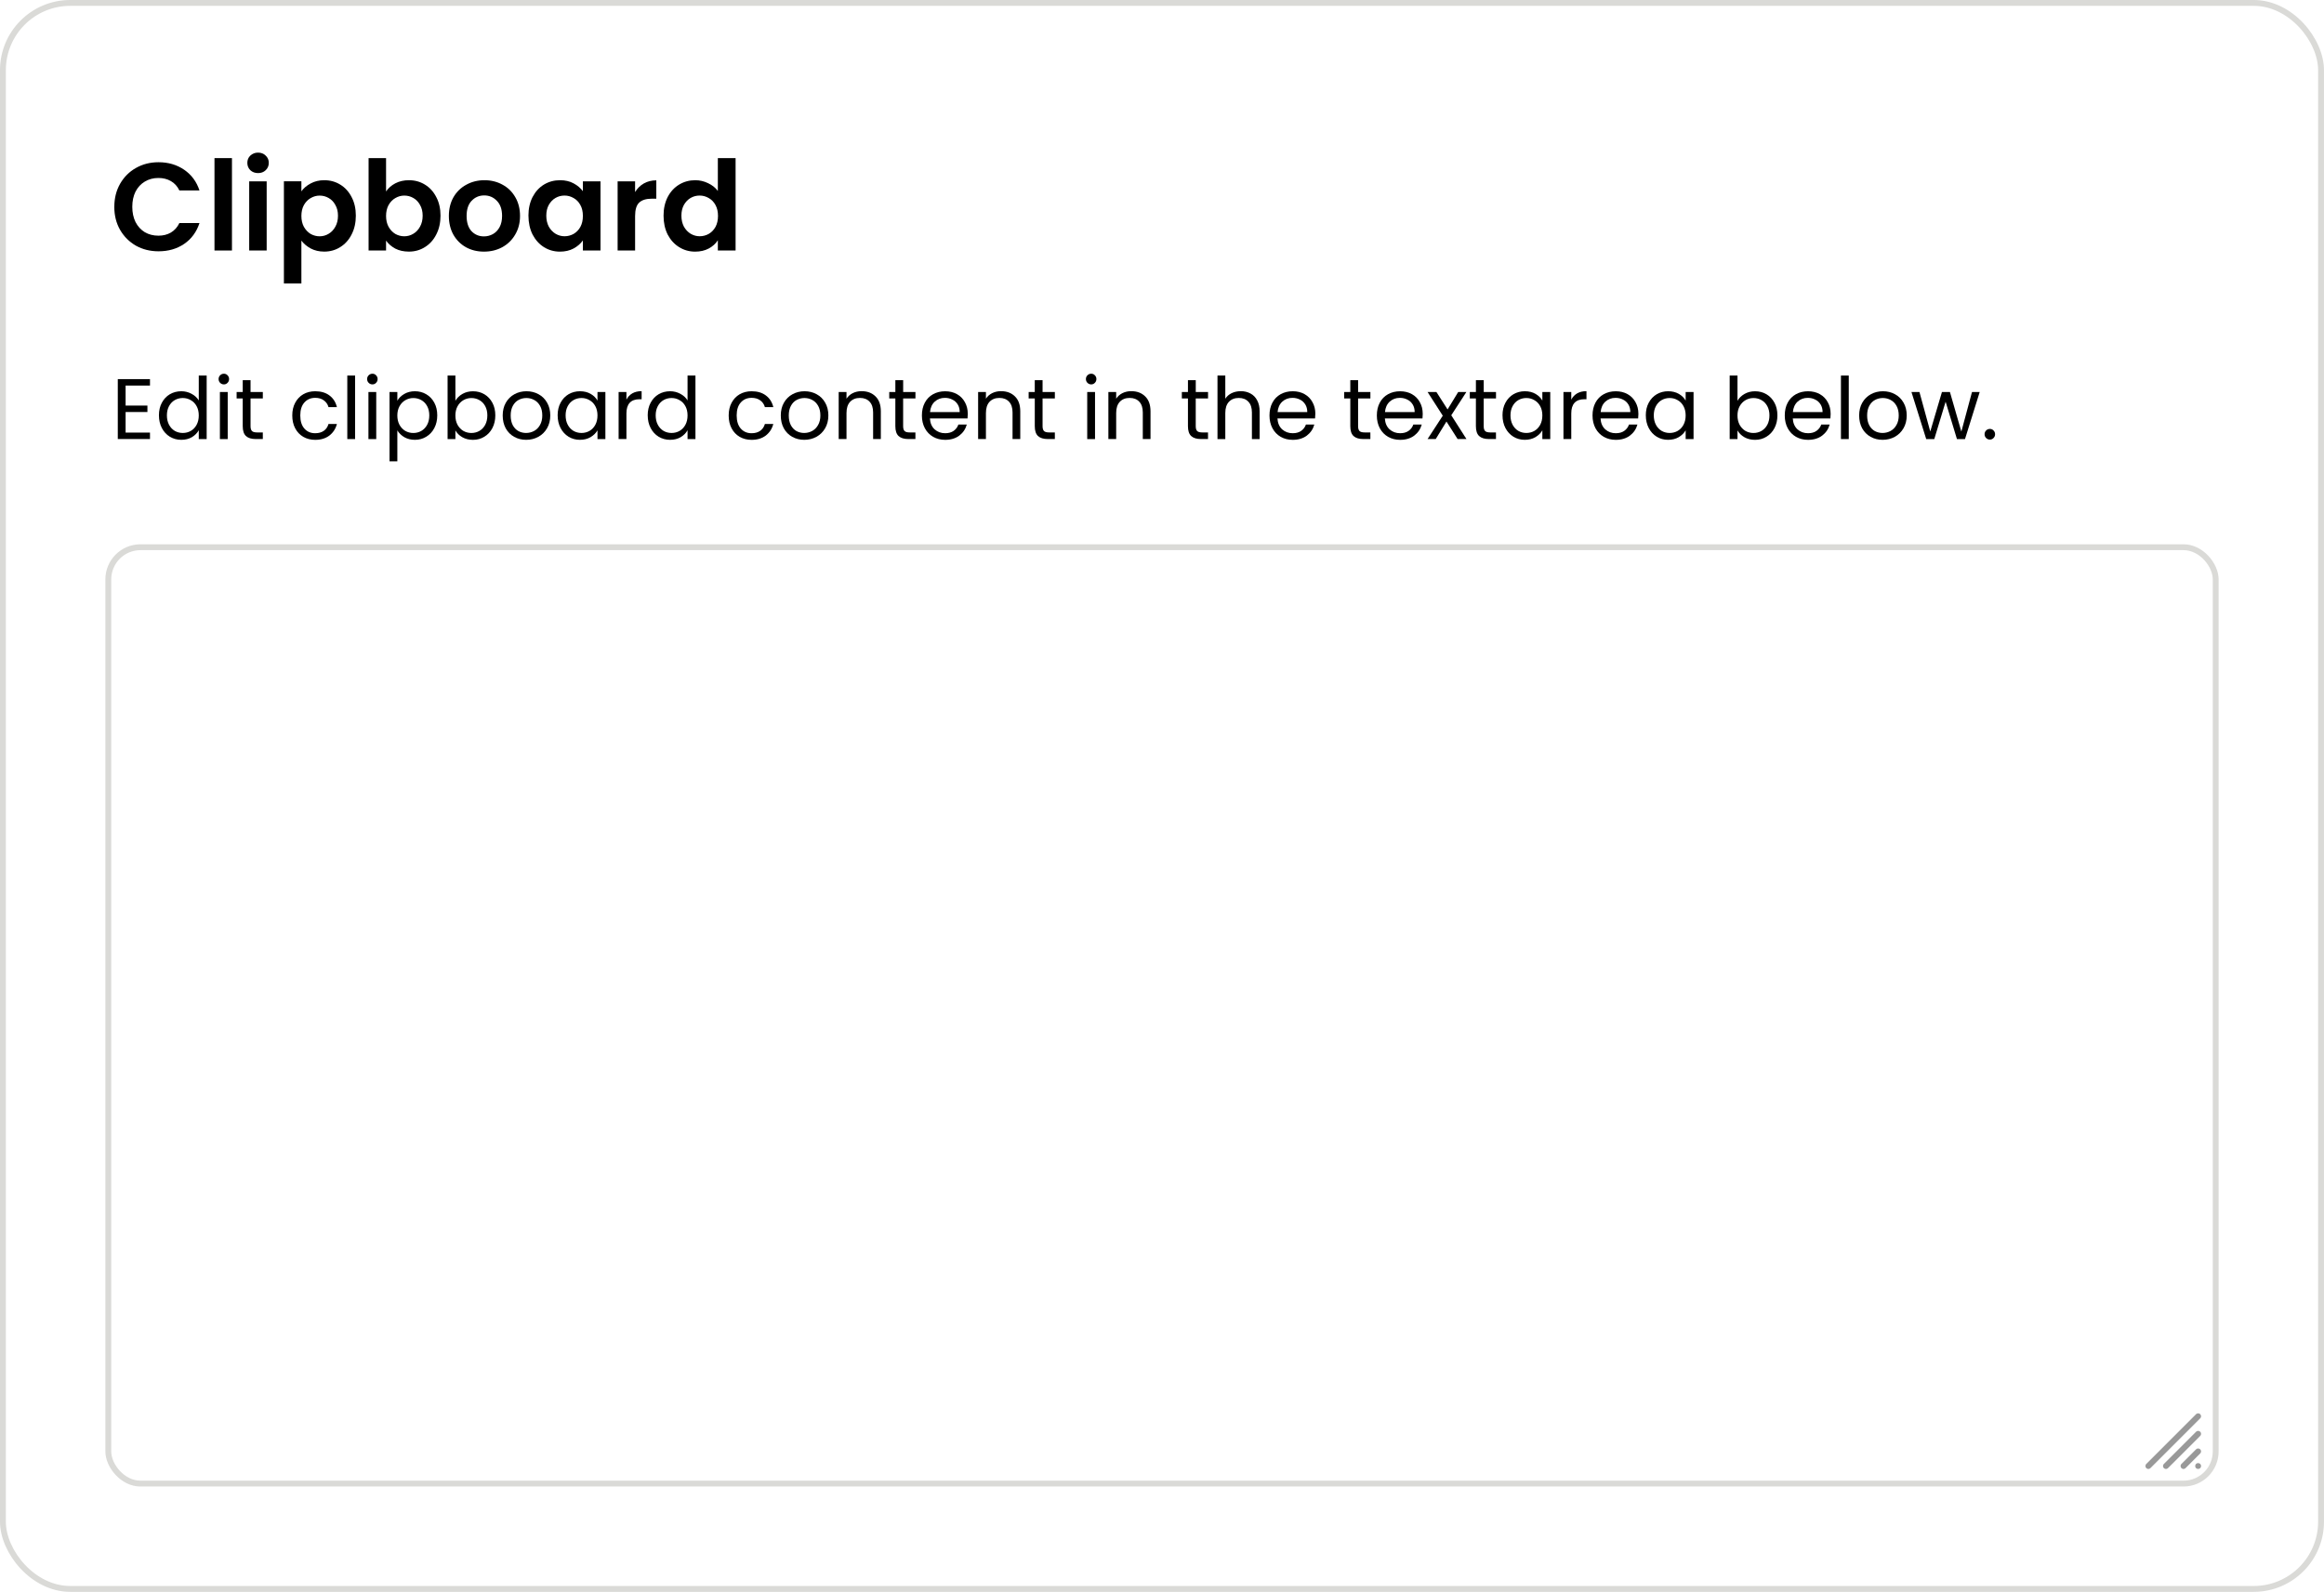 <?xml version="1.0" encoding="UTF-8" standalone="no"?>
<!-- Created with Inkscape (http://www.inkscape.org/) -->

<svg
   width="397"
   height="272"
   viewBox="0 0 105.04 71.967"
   version="1.1"
   id="svg82670"
   xml:space="preserve"
   xmlns="http://www.w3.org/2000/svg"
   xmlns:svg="http://www.w3.org/2000/svg"><defs
     id="defs82667" /><g
     id="layer1"
     transform="translate(-262.598,-73.907)" /><g
     aria-label="Clipboard"
     id="text86441"
     style="font-weight:600;font-size:5.644px;line-height:1.25;font-family:Poppins;-inkscape-font-specification:'Poppins, Semi-Bold';stroke-width:0.053"
     transform="translate(-4.762,-4.762)"><path
       d="m 9.929,14.111 q 0,-0.581 0.26,-1.039 Q 10.454,12.61 10.905,12.356 q 0.457,-0.26 1.022,-0.26 0.66,0 1.157,0.339 0.497,0.339 0.694,0.937 h -0.909 q -0.135,-0.282 -0.384,-0.423 -0.243,-0.141 -0.564,-0.141 -0.344,0 -0.615,0.164 -0.265,0.158 -0.418,0.452 -0.147,0.294 -0.147,0.689 0,0.389 0.147,0.689 0.152,0.294 0.418,0.457 0.271,0.158 0.615,0.158 0.322,0 0.564,-0.141 0.248,-0.147 0.384,-0.429 h 0.909 q -0.198,0.604 -0.694,0.943 -0.491,0.333 -1.157,0.333 -0.564,0 -1.022,-0.254 -0.452,-0.26 -0.717,-0.717 -0.26,-0.457 -0.26,-1.039 z"
       id="path87030" /><path
       d="m 15.246,11.91 v 4.177 h -0.79 v -4.177 z"
       id="path87032" /><path
       d="m 16.426,12.587 q -0.209,0 -0.35,-0.13 -0.135,-0.135 -0.135,-0.333 0,-0.198 0.135,-0.327 0.141,-0.135 0.35,-0.135 0.209,0 0.344,0.135 0.141,0.13 0.141,0.327 0,0.198 -0.141,0.333 -0.135,0.13 -0.344,0.13 z m 0.389,0.373 v 3.127 h -0.79 v -3.127 z"
       id="path87034" /><path
       d="m 18.384,13.412 q 0.152,-0.214 0.418,-0.356 0.271,-0.147 0.615,-0.147 0.401,0 0.722,0.198 0.327,0.198 0.514,0.564 0.192,0.361 0.192,0.841 0,0.48 -0.192,0.852 -0.186,0.367 -0.514,0.57 -0.322,0.203 -0.722,0.203 -0.344,0 -0.61,-0.141 -0.26,-0.141 -0.423,-0.356 v 1.936 h -0.79 v -4.617 h 0.79 z m 1.654,1.101 q 0,-0.282 -0.119,-0.485 -0.113,-0.209 -0.305,-0.316 -0.186,-0.107 -0.406,-0.107 -0.214,0 -0.406,0.113 -0.186,0.107 -0.305,0.316 -0.113,0.209 -0.113,0.491 0,0.282 0.113,0.491 0.119,0.209 0.305,0.322 0.192,0.107 0.406,0.107 0.22,0 0.406,-0.113 0.192,-0.113 0.305,-0.322 0.119,-0.209 0.119,-0.497 z"
       id="path87036" /><path
       d="m 22.211,13.417 q 0.152,-0.226 0.418,-0.367 0.271,-0.141 0.615,-0.141 0.401,0 0.722,0.198 0.327,0.198 0.514,0.564 0.192,0.361 0.192,0.841 0,0.48 -0.192,0.852 -0.186,0.367 -0.514,0.57 -0.322,0.203 -0.722,0.203 -0.35,0 -0.615,-0.135 -0.26,-0.141 -0.418,-0.361 v 0.446 h -0.79 v -4.177 h 0.79 z m 1.654,1.095 q 0,-0.282 -0.119,-0.485 -0.113,-0.209 -0.305,-0.316 -0.186,-0.107 -0.406,-0.107 -0.214,0 -0.406,0.113 -0.186,0.107 -0.305,0.316 -0.113,0.209 -0.113,0.491 0,0.282 0.113,0.491 0.119,0.209 0.305,0.322 0.192,0.107 0.406,0.107 0.22,0 0.406,-0.113 0.192,-0.113 0.305,-0.322 0.119,-0.209 0.119,-0.497 z"
       id="path87038" /><path
       d="m 26.636,16.138 q -0.452,0 -0.813,-0.198 -0.361,-0.203 -0.57,-0.57 -0.203,-0.367 -0.203,-0.847 0,-0.48 0.209,-0.847 0.214,-0.367 0.581,-0.564 0.367,-0.203 0.818,-0.203 0.452,0 0.818,0.203 0.367,0.198 0.576,0.564 0.214,0.367 0.214,0.847 0,0.48 -0.22,0.847 -0.214,0.367 -0.587,0.57 -0.367,0.198 -0.824,0.198 z m 0,-0.689 q 0.214,0 0.401,-0.102 0.192,-0.107 0.305,-0.316 0.113,-0.209 0.113,-0.508 0,-0.446 -0.237,-0.683 -0.231,-0.243 -0.57,-0.243 -0.339,0 -0.57,0.243 -0.226,0.237 -0.226,0.683 0,0.446 0.22,0.689 0.226,0.237 0.564,0.237 z"
       id="path87040" /><path
       d="m 28.646,14.512 q 0,-0.474 0.186,-0.841 0.192,-0.367 0.514,-0.564 0.327,-0.198 0.728,-0.198 0.35,0 0.61,0.141 0.265,0.141 0.423,0.356 v -0.446 h 0.796 v 3.127 h -0.796 v -0.457 q -0.152,0.22 -0.423,0.367 -0.265,0.141 -0.615,0.141 -0.395,0 -0.722,-0.203 -0.322,-0.203 -0.514,-0.57 -0.186,-0.373 -0.186,-0.852 z m 2.461,0.011 q 0,-0.288 -0.113,-0.491 -0.113,-0.209 -0.305,-0.316 -0.192,-0.113 -0.412,-0.113 -0.22,0 -0.406,0.107 -0.186,0.107 -0.305,0.316 -0.113,0.203 -0.113,0.485 0,0.282 0.113,0.497 0.119,0.209 0.305,0.322 0.192,0.113 0.406,0.113 0.22,0 0.412,-0.107 0.192,-0.113 0.305,-0.316 0.113,-0.209 0.113,-0.497 z"
       id="path87042" /><path
       d="m 33.466,13.445 q 0.152,-0.248 0.395,-0.389 Q 34.11,12.915 34.426,12.915 v 0.83 h -0.209 q -0.373,0 -0.564,0.175 -0.186,0.175 -0.186,0.61 v 1.558 h -0.79 v -3.127 h 0.79 z"
       id="path87044" /><path
       d="m 34.753,14.512 q 0,-0.474 0.186,-0.841 0.192,-0.367 0.519,-0.564 0.327,-0.198 0.728,-0.198 0.305,0 0.581,0.135 0.277,0.13 0.44,0.35 v -1.484 h 0.802 v 4.177 h -0.802 v -0.463 q -0.147,0.231 -0.412,0.373 -0.265,0.141 -0.615,0.141 -0.395,0 -0.722,-0.203 -0.327,-0.203 -0.519,-0.57 -0.186,-0.373 -0.186,-0.852 z m 2.461,0.011 q 0,-0.288 -0.113,-0.491 -0.113,-0.209 -0.305,-0.316 -0.192,-0.113 -0.412,-0.113 -0.22,0 -0.406,0.107 -0.186,0.107 -0.305,0.316 -0.113,0.203 -0.113,0.485 0,0.282 0.113,0.497 0.119,0.209 0.305,0.322 0.192,0.113 0.406,0.113 0.22,0 0.412,-0.107 0.192,-0.113 0.305,-0.316 0.113,-0.209 0.113,-0.497 z"
       id="path87046" /></g><g
     aria-label="Edit clipboard content in the textarea below."
     id="text86601"
     style="font-size:3.881px;line-height:1.25;font-family:Poppins;-inkscape-font-specification:'Poppins, Normal';stroke-width:0.053"
     transform="translate(-4.762,-4.762)"><path
       d="m 10.439,22.194 v 0.904 h 0.986 v 0.291 h -0.986 v 0.931 h 1.102 v 0.291 h -1.455 v -2.709 h 1.455 v 0.291 z"
       id="path87049" /><path
       d="m 11.945,23.54 q 0,-0.326 0.132,-0.57 0.132,-0.248 0.361,-0.384 0.233,-0.136 0.52,-0.136 0.248,0 0.462,0.116 0.213,0.113 0.326,0.299 v -1.125 h 0.357 v 2.872 h -0.357 v -0.4 q -0.105,0.19 -0.31,0.314 -0.206,0.12 -0.481,0.12 -0.283,0 -0.516,-0.14 -0.229,-0.14 -0.361,-0.392 -0.132,-0.252 -0.132,-0.574 z m 1.801,0.004 q 0,-0.241 -0.097,-0.419 -0.097,-0.179 -0.264,-0.272 -0.163,-0.097 -0.361,-0.097 -0.198,0 -0.361,0.093 -0.163,0.093 -0.26,0.272 -0.097,0.179 -0.097,0.419 0,0.244 0.097,0.427 0.097,0.179 0.26,0.276 0.163,0.093 0.361,0.093 0.198,0 0.361,-0.093 0.167,-0.097 0.264,-0.276 0.097,-0.182 0.097,-0.423 z"
       id="path87051" /><path
       d="m 14.883,22.14 q -0.101,0 -0.171,-0.07 -0.07,-0.07 -0.07,-0.171 0,-0.101 0.07,-0.171 0.07,-0.07 0.171,-0.07 0.097,0 0.163,0.07 0.07,0.07 0.07,0.171 0,0.101 -0.07,0.171 -0.066,0.07 -0.163,0.07 z m 0.171,0.345 v 2.127 h -0.353 v -2.127 z"
       id="path87053" /><path
       d="m 16.086,22.776 v 1.253 q 0,0.155 0.066,0.221 0.066,0.062 0.229,0.062 h 0.26 v 0.299 H 16.322 q -0.295,0 -0.442,-0.136 -0.147,-0.136 -0.147,-0.446 v -1.253 h -0.276 V 22.485 h 0.276 v -0.536 h 0.353 v 0.536 h 0.555 v 0.291 z"
       id="path87055" /><path
       d="m 17.972,23.544 q 0,-0.33 0.132,-0.574 0.132,-0.248 0.365,-0.384 0.237,-0.136 0.539,-0.136 0.392,0 0.644,0.19 0.256,0.19 0.338,0.528 h -0.38 q -0.054,-0.194 -0.213,-0.307 -0.155,-0.113 -0.388,-0.113 -0.303,0 -0.489,0.21 -0.186,0.206 -0.186,0.586 0,0.384 0.186,0.594 0.186,0.21 0.489,0.21 0.233,0 0.388,-0.109 0.155,-0.109 0.213,-0.31 h 0.38 q -0.085,0.326 -0.341,0.524 -0.256,0.194 -0.64,0.194 -0.303,0 -0.539,-0.136 Q 18.236,24.375 18.104,24.126 17.972,23.878 17.972,23.544 Z"
       id="path87057" /><path
       d="m 20.812,21.74 v 2.872 h -0.353 v -2.872 z"
       id="path87059" /><path
       d="m 21.596,22.14 q -0.101,0 -0.171,-0.07 -0.07,-0.07 -0.07,-0.171 0,-0.101 0.07,-0.171 0.07,-0.07 0.171,-0.07 0.097,0 0.163,0.07 0.07,0.07 0.07,0.171 0,0.101 -0.07,0.171 -0.066,0.07 -0.163,0.07 z m 0.171,0.345 v 2.127 h -0.353 v -2.127 z"
       id="path87061" /><path
       d="m 22.721,22.877 q 0.105,-0.182 0.31,-0.303 0.21,-0.124 0.485,-0.124 0.283,0 0.512,0.136 0.233,0.136 0.365,0.384 0.132,0.244 0.132,0.57 0,0.322 -0.132,0.574 -0.132,0.252 -0.365,0.392 -0.229,0.14 -0.512,0.14 -0.272,0 -0.481,-0.12 -0.206,-0.124 -0.314,-0.307 v 1.401 h -0.353 v -3.135 h 0.353 z m 1.444,0.664 q 0,-0.241 -0.097,-0.419 -0.097,-0.179 -0.264,-0.272 -0.163,-0.093 -0.361,-0.093 -0.194,0 -0.361,0.097 -0.163,0.093 -0.264,0.276 -0.097,0.179 -0.097,0.415 0,0.241 0.097,0.423 0.101,0.179 0.264,0.276 0.167,0.093 0.361,0.093 0.198,0 0.361,-0.093 0.167,-0.097 0.264,-0.276 0.097,-0.182 0.097,-0.427 z"
       id="path87063" /><path
       d="m 25.345,22.881 q 0.109,-0.19 0.318,-0.31 0.21,-0.12 0.477,-0.12 0.287,0 0.516,0.136 0.229,0.136 0.361,0.384 0.132,0.244 0.132,0.57 0,0.322 -0.132,0.574 -0.132,0.252 -0.365,0.392 -0.229,0.14 -0.512,0.14 -0.276,0 -0.485,-0.12 -0.206,-0.12 -0.31,-0.307 v 0.392 h -0.353 v -2.872 h 0.353 z m 1.444,0.66 q 0,-0.241 -0.097,-0.419 -0.097,-0.179 -0.264,-0.272 -0.163,-0.093 -0.361,-0.093 -0.194,0 -0.361,0.097 -0.163,0.093 -0.264,0.276 -0.097,0.179 -0.097,0.415 0,0.241 0.097,0.423 0.101,0.179 0.264,0.276 0.167,0.093 0.361,0.093 0.198,0 0.361,-0.093 0.167,-0.097 0.264,-0.276 0.097,-0.182 0.097,-0.427 z"
       id="path87065" /><path
       d="m 28.542,24.646 q -0.299,0 -0.543,-0.136 -0.241,-0.136 -0.38,-0.384 -0.136,-0.252 -0.136,-0.582 0,-0.326 0.14,-0.574 0.144,-0.252 0.388,-0.384 0.244,-0.136 0.547,-0.136 0.303,0 0.547,0.136 0.244,0.132 0.384,0.38 0.144,0.248 0.144,0.578 0,0.33 -0.147,0.582 -0.144,0.248 -0.392,0.384 -0.248,0.136 -0.551,0.136 z m 0,-0.31 q 0.19,0 0.357,-0.089 0.167,-0.089 0.268,-0.268 0.105,-0.179 0.105,-0.435 0,-0.256 -0.101,-0.435 -0.101,-0.179 -0.264,-0.264 -0.163,-0.089 -0.353,-0.089 -0.194,0 -0.357,0.089 -0.159,0.085 -0.256,0.264 -0.097,0.179 -0.097,0.435 0,0.26 0.093,0.439 0.097,0.179 0.256,0.268 0.159,0.085 0.349,0.085 z"
       id="path87067" /><path
       d="m 29.966,23.54 q 0,-0.326 0.132,-0.57 0.132,-0.248 0.361,-0.384 0.233,-0.136 0.516,-0.136 0.279,0 0.485,0.12 0.206,0.12 0.307,0.303 v -0.388 h 0.357 v 2.127 h -0.357 v -0.396 q -0.105,0.186 -0.314,0.31 -0.206,0.12 -0.481,0.12 -0.283,0 -0.512,-0.14 -0.229,-0.14 -0.361,-0.392 -0.132,-0.252 -0.132,-0.574 z m 1.801,0.004 q 0,-0.241 -0.097,-0.419 -0.097,-0.179 -0.264,-0.272 -0.163,-0.097 -0.361,-0.097 -0.198,0 -0.361,0.093 -0.163,0.093 -0.26,0.272 -0.097,0.179 -0.097,0.419 0,0.244 0.097,0.427 0.097,0.179 0.26,0.276 0.163,0.093 0.361,0.093 0.198,0 0.361,-0.093 0.167,-0.097 0.264,-0.276 0.097,-0.182 0.097,-0.423 z"
       id="path87069" /><path
       d="m 33.075,22.83 q 0.093,-0.182 0.264,-0.283 0.175,-0.101 0.423,-0.101 v 0.365 h -0.093 q -0.594,0 -0.594,0.644 v 1.156 H 32.722 v -2.127 h 0.353 z"
       id="path87071" /><path
       d="m 34.037,23.54 q 0,-0.326 0.132,-0.57 0.132,-0.248 0.361,-0.384 0.233,-0.136 0.52,-0.136 0.248,0 0.462,0.116 0.213,0.113 0.326,0.299 v -1.125 h 0.357 v 2.872 h -0.357 v -0.4 q -0.105,0.19 -0.31,0.314 -0.206,0.12 -0.481,0.12 -0.283,0 -0.516,-0.14 -0.229,-0.14 -0.361,-0.392 -0.132,-0.252 -0.132,-0.574 z m 1.801,0.004 q 0,-0.241 -0.097,-0.419 -0.097,-0.179 -0.264,-0.272 -0.163,-0.097 -0.361,-0.097 -0.198,0 -0.361,0.093 -0.163,0.093 -0.26,0.272 -0.097,0.179 -0.097,0.419 0,0.244 0.097,0.427 0.097,0.179 0.26,0.276 0.163,0.093 0.361,0.093 0.198,0 0.361,-0.093 0.167,-0.097 0.264,-0.276 0.097,-0.182 0.097,-0.423 z"
       id="path87073" /><path
       d="m 37.697,23.544 q 0,-0.33 0.132,-0.574 0.132,-0.248 0.365,-0.384 0.237,-0.136 0.539,-0.136 0.392,0 0.644,0.19 0.256,0.19 0.338,0.528 H 39.334 q -0.054,-0.194 -0.213,-0.307 -0.155,-0.113 -0.388,-0.113 -0.303,0 -0.489,0.21 -0.186,0.206 -0.186,0.586 0,0.384 0.186,0.594 0.186,0.21 0.489,0.21 0.233,0 0.388,-0.109 0.155,-0.109 0.213,-0.31 h 0.38 q -0.085,0.326 -0.341,0.524 -0.256,0.194 -0.64,0.194 -0.303,0 -0.539,-0.136 -0.233,-0.136 -0.365,-0.384 -0.132,-0.248 -0.132,-0.582 z"
       id="path87075" /><path
       d="m 41.111,24.646 q -0.299,0 -0.543,-0.136 -0.241,-0.136 -0.38,-0.384 -0.136,-0.252 -0.136,-0.582 0,-0.326 0.14,-0.574 0.144,-0.252 0.388,-0.384 0.244,-0.136 0.547,-0.136 0.303,0 0.547,0.136 0.244,0.132 0.384,0.38 0.144,0.248 0.144,0.578 0,0.33 -0.147,0.582 -0.144,0.248 -0.392,0.384 -0.248,0.136 -0.551,0.136 z m 0,-0.31 q 0.19,0 0.357,-0.089 0.167,-0.089 0.268,-0.268 0.105,-0.179 0.105,-0.435 0,-0.256 -0.101,-0.435 -0.101,-0.179 -0.264,-0.264 -0.163,-0.089 -0.353,-0.089 -0.194,0 -0.357,0.089 -0.159,0.085 -0.256,0.264 -0.097,0.179 -0.097,0.435 0,0.26 0.093,0.439 0.097,0.179 0.256,0.268 0.159,0.085 0.349,0.085 z"
       id="path87077" /><path
       d="m 43.704,22.446 q 0.388,0 0.629,0.237 0.241,0.233 0.241,0.675 v 1.253 h -0.349 v -1.203 q 0,-0.318 -0.159,-0.485 -0.159,-0.171 -0.435,-0.171 -0.279,0 -0.446,0.175 -0.163,0.175 -0.163,0.508 v 1.176 h -0.353 v -2.127 h 0.353 v 0.303 q 0.105,-0.163 0.283,-0.252 0.182,-0.089 0.4,-0.089 z"
       id="path87079" /><path
       d="m 45.582,22.776 v 1.253 q 0,0.155 0.066,0.221 0.066,0.062 0.229,0.062 h 0.26 v 0.299 h -0.318 q -0.295,0 -0.442,-0.136 -0.147,-0.136 -0.147,-0.446 v -1.253 h -0.276 V 22.485 h 0.276 v -0.536 h 0.353 v 0.536 h 0.555 v 0.291 z"
       id="path87081" /><path
       d="m 48.504,23.467 q 0,0.101 -0.012,0.213 h -1.7 q 0.019,0.314 0.213,0.493 0.198,0.175 0.477,0.175 0.229,0 0.38,-0.105 0.155,-0.109 0.217,-0.287 h 0.38 q -0.085,0.307 -0.341,0.501 -0.256,0.19 -0.636,0.19 -0.303,0 -0.543,-0.136 -0.237,-0.136 -0.373,-0.384 -0.136,-0.252 -0.136,-0.582 0,-0.33 0.132,-0.578 0.132,-0.248 0.369,-0.38 0.241,-0.136 0.551,-0.136 0.303,0 0.536,0.132 0.233,0.132 0.357,0.365 0.128,0.229 0.128,0.52 z M 48.139,23.393 q 0,-0.202 -0.089,-0.345 -0.089,-0.147 -0.244,-0.221 -0.151,-0.078 -0.338,-0.078 -0.268,0 -0.458,0.171 -0.186,0.171 -0.213,0.473 z"
       id="path87083" /><path
       d="m 50.006,22.446 q 0.388,0 0.629,0.237 0.241,0.233 0.241,0.675 v 1.253 h -0.349 v -1.203 q 0,-0.318 -0.159,-0.485 -0.159,-0.171 -0.435,-0.171 -0.279,0 -0.446,0.175 -0.163,0.175 -0.163,0.508 v 1.176 h -0.353 v -2.127 h 0.353 v 0.303 q 0.105,-0.163 0.283,-0.252 0.182,-0.089 0.4,-0.089 z"
       id="path87085" /><path
       d="m 51.884,22.776 v 1.253 q 0,0.155 0.066,0.221 0.066,0.062 0.229,0.062 H 52.439 v 0.299 h -0.318 q -0.295,0 -0.442,-0.136 -0.147,-0.136 -0.147,-0.446 V 22.776 H 51.255 v -0.291 h 0.276 v -0.536 h 0.353 v 0.536 h 0.555 v 0.291 z"
       id="path87087" /><path
       d="m 54.084,22.14 q -0.101,0 -0.171,-0.07 -0.07,-0.07 -0.07,-0.171 0,-0.101 0.07,-0.171 0.07,-0.07 0.171,-0.07 0.097,0 0.163,0.07 0.07,0.07 0.07,0.171 0,0.101 -0.07,0.171 -0.066,0.07 -0.163,0.07 z m 0.171,0.345 v 2.127 h -0.353 v -2.127 z"
       id="path87089" /><path
       d="m 55.893,22.446 q 0.388,0 0.629,0.237 0.241,0.233 0.241,0.675 v 1.253 h -0.349 v -1.203 q 0,-0.318 -0.159,-0.485 -0.159,-0.171 -0.435,-0.171 -0.279,0 -0.446,0.175 -0.163,0.175 -0.163,0.508 v 1.176 h -0.353 v -2.127 h 0.353 v 0.303 q 0.105,-0.163 0.283,-0.252 0.182,-0.089 0.4,-0.089 z"
       id="path87091" /><path
       d="m 58.807,22.776 v 1.253 q 0,0.155 0.066,0.221 0.066,0.062 0.229,0.062 h 0.26 v 0.299 h -0.318 q -0.295,0 -0.442,-0.136 -0.147,-0.136 -0.147,-0.446 v -1.253 h -0.276 V 22.485 h 0.276 v -0.536 h 0.353 v 0.536 h 0.555 v 0.291 z"
       id="path87093" /><path
       d="m 60.844,22.446 q 0.241,0 0.435,0.105 0.194,0.101 0.303,0.307 0.113,0.206 0.113,0.501 v 1.253 h -0.349 v -1.203 q 0,-0.318 -0.159,-0.485 -0.159,-0.171 -0.435,-0.171 -0.279,0 -0.446,0.175 -0.163,0.175 -0.163,0.508 v 1.176 h -0.353 v -2.872 h 0.353 v 1.048 q 0.105,-0.163 0.287,-0.252 0.186,-0.089 0.415,-0.089 z"
       id="path87095" /><path
       d="m 64.212,23.467 q 0,0.101 -0.012,0.213 h -1.7 q 0.019,0.314 0.213,0.493 0.198,0.175 0.477,0.175 0.229,0 0.38,-0.105 0.155,-0.109 0.217,-0.287 h 0.38 q -0.085,0.307 -0.341,0.501 -0.256,0.19 -0.636,0.19 -0.303,0 -0.543,-0.136 Q 62.412,24.375 62.276,24.126 62.14,23.874 62.14,23.544 q 0,-0.33 0.132,-0.578 0.132,-0.248 0.369,-0.38 0.241,-0.136 0.551,-0.136 0.303,0 0.536,0.132 0.233,0.132 0.357,0.365 0.128,0.229 0.128,0.52 z M 63.848,23.393 q 0,-0.202 -0.089,-0.345 -0.089,-0.147 -0.244,-0.221 -0.151,-0.078 -0.338,-0.078 -0.268,0 -0.458,0.171 -0.186,0.171 -0.213,0.473 z"
       id="path87097" /><path
       d="m 66.145,22.776 v 1.253 q 0,0.155 0.066,0.221 0.066,0.062 0.229,0.062 h 0.26 v 0.299 h -0.318 q -0.295,0 -0.442,-0.136 -0.147,-0.136 -0.147,-0.446 v -1.253 h -0.276 V 22.485 h 0.276 v -0.536 h 0.353 v 0.536 h 0.555 v 0.291 z"
       id="path87099" /><path
       d="m 69.067,23.467 q 0,0.101 -0.012,0.213 h -1.7 q 0.019,0.314 0.213,0.493 0.198,0.175 0.477,0.175 0.229,0 0.38,-0.105 0.155,-0.109 0.217,-0.287 h 0.38 q -0.085,0.307 -0.341,0.501 -0.256,0.19 -0.636,0.19 -0.303,0 -0.543,-0.136 -0.237,-0.136 -0.373,-0.384 -0.136,-0.252 -0.136,-0.582 0,-0.33 0.132,-0.578 0.132,-0.248 0.369,-0.38 0.241,-0.136 0.551,-0.136 0.303,0 0.536,0.132 0.233,0.132 0.357,0.365 0.128,0.229 0.128,0.52 z M 68.702,23.393 q 0,-0.202 -0.089,-0.345 -0.089,-0.147 -0.244,-0.221 -0.151,-0.078 -0.338,-0.078 -0.268,0 -0.458,0.171 -0.186,0.171 -0.213,0.473 z"
       id="path87101" /><path
       d="m 70.643,24.611 -0.504,-0.792 -0.485,0.792 h -0.369 l 0.687,-1.056 -0.687,-1.071 h 0.4 l 0.504,0.788 0.481,-0.788 h 0.369 l -0.683,1.052 0.687,1.075 z"
       id="path87103" /><path
       d="m 71.822,22.776 v 1.253 q 0,0.155 0.066,0.221 0.066,0.062 0.229,0.062 h 0.26 v 0.299 h -0.318 q -0.295,0 -0.442,-0.136 -0.147,-0.136 -0.147,-0.446 V 22.776 H 71.194 V 22.485 h 0.276 v -0.536 h 0.353 v 0.536 h 0.555 v 0.291 z"
       id="path87105" /><path
       d="m 72.672,23.54 q 0,-0.326 0.132,-0.57 0.132,-0.248 0.361,-0.384 0.233,-0.136 0.516,-0.136 0.279,0 0.485,0.12 0.206,0.12 0.307,0.303 v -0.388 h 0.357 v 2.127 h -0.357 v -0.396 q -0.105,0.186 -0.314,0.31 -0.206,0.12 -0.481,0.12 -0.283,0 -0.512,-0.14 -0.229,-0.14 -0.361,-0.392 -0.132,-0.252 -0.132,-0.574 z m 1.801,0.004 q 0,-0.241 -0.097,-0.419 -0.097,-0.179 -0.264,-0.272 -0.163,-0.097 -0.361,-0.097 -0.198,0 -0.361,0.093 -0.163,0.093 -0.26,0.272 -0.097,0.179 -0.097,0.419 0,0.244 0.097,0.427 0.097,0.179 0.26,0.276 0.163,0.093 0.361,0.093 0.198,0 0.361,-0.093 0.167,-0.097 0.264,-0.276 0.097,-0.182 0.097,-0.423 z"
       id="path87107" /><path
       d="m 75.78,22.83 q 0.093,-0.182 0.264,-0.283 0.175,-0.101 0.423,-0.101 v 0.365 h -0.093 q -0.594,0 -0.594,0.644 v 1.156 h -0.353 v -2.127 h 0.353 z"
       id="path87109" /><path
       d="m 78.815,23.467 q 0,0.101 -0.012,0.213 h -1.7 q 0.019,0.314 0.213,0.493 0.198,0.175 0.477,0.175 0.229,0 0.38,-0.105 0.155,-0.109 0.217,-0.287 h 0.38 q -0.085,0.307 -0.341,0.501 -0.256,0.19 -0.636,0.19 -0.303,0 -0.543,-0.136 -0.237,-0.136 -0.373,-0.384 -0.136,-0.252 -0.136,-0.582 0,-0.33 0.132,-0.578 0.132,-0.248 0.369,-0.38 0.241,-0.136 0.551,-0.136 0.303,0 0.536,0.132 0.233,0.132 0.357,0.365 0.128,0.229 0.128,0.52 z M 78.45,23.393 q 0,-0.202 -0.089,-0.345 -0.089,-0.147 -0.244,-0.221 -0.151,-0.078 -0.338,-0.078 -0.268,0 -0.458,0.171 -0.186,0.171 -0.213,0.473 z"
       id="path87111" /><path
       d="m 79.149,23.54 q 0,-0.326 0.132,-0.57 0.132,-0.248 0.361,-0.384 0.233,-0.136 0.516,-0.136 0.279,0 0.485,0.12 0.206,0.12 0.307,0.303 v -0.388 h 0.357 v 2.127 h -0.357 v -0.396 q -0.105,0.186 -0.314,0.31 -0.206,0.12 -0.481,0.12 -0.283,0 -0.512,-0.14 -0.229,-0.14 -0.361,-0.392 -0.132,-0.252 -0.132,-0.574 z m 1.801,0.004 q 0,-0.241 -0.097,-0.419 -0.097,-0.179 -0.264,-0.272 -0.163,-0.097 -0.361,-0.097 -0.198,0 -0.361,0.093 -0.163,0.093 -0.26,0.272 -0.097,0.179 -0.097,0.419 0,0.244 0.097,0.427 0.097,0.179 0.26,0.276 0.163,0.093 0.361,0.093 0.198,0 0.361,-0.093 0.167,-0.097 0.264,-0.276 0.097,-0.182 0.097,-0.423 z"
       id="path87113" /><path
       d="m 83.293,22.881 q 0.109,-0.19 0.318,-0.31 0.21,-0.12 0.477,-0.12 0.287,0 0.516,0.136 0.229,0.136 0.361,0.384 0.132,0.244 0.132,0.57 0,0.322 -0.132,0.574 -0.132,0.252 -0.365,0.392 -0.229,0.14 -0.512,0.14 -0.276,0 -0.485,-0.12 -0.206,-0.12 -0.31,-0.307 v 0.392 h -0.353 v -2.872 h 0.353 z m 1.444,0.66 q 0,-0.241 -0.097,-0.419 -0.097,-0.179 -0.264,-0.272 -0.163,-0.093 -0.361,-0.093 -0.194,0 -0.361,0.097 -0.163,0.093 -0.264,0.276 -0.097,0.179 -0.097,0.415 0,0.241 0.097,0.423 0.101,0.179 0.264,0.276 0.167,0.093 0.361,0.093 0.198,0 0.361,-0.093 0.167,-0.097 0.264,-0.276 0.097,-0.182 0.097,-0.427 z"
       id="path87115" /><path
       d="m 87.504,23.467 q 0,0.101 -0.012,0.213 h -1.7 q 0.019,0.314 0.213,0.493 0.198,0.175 0.477,0.175 0.229,0 0.38,-0.105 0.155,-0.109 0.217,-0.287 h 0.38 q -0.085,0.307 -0.341,0.501 -0.256,0.19 -0.636,0.19 -0.303,0 -0.543,-0.136 -0.237,-0.136 -0.373,-0.384 -0.136,-0.252 -0.136,-0.582 0,-0.33 0.132,-0.578 0.132,-0.248 0.369,-0.38 0.241,-0.136 0.551,-0.136 0.303,0 0.536,0.132 0.233,0.132 0.357,0.365 0.128,0.229 0.128,0.52 z M 87.139,23.393 q 0,-0.202 -0.089,-0.345 -0.089,-0.147 -0.244,-0.221 -0.151,-0.078 -0.338,-0.078 -0.268,0 -0.458,0.171 -0.186,0.171 -0.213,0.473 z"
       id="path87117" /><path
       d="m 88.322,21.74 v 2.872 h -0.353 v -2.872 z"
       id="path87119" /><path
       d="m 89.851,24.646 q -0.299,0 -0.543,-0.136 -0.241,-0.136 -0.38,-0.384 -0.136,-0.252 -0.136,-0.582 0,-0.326 0.14,-0.574 0.144,-0.252 0.388,-0.384 0.244,-0.136 0.547,-0.136 0.303,0 0.547,0.136 0.244,0.132 0.384,0.38 0.144,0.248 0.144,0.578 0,0.33 -0.147,0.582 -0.144,0.248 -0.392,0.384 -0.248,0.136 -0.551,0.136 z m 0,-0.31 q 0.19,0 0.357,-0.089 0.167,-0.089 0.268,-0.268 0.105,-0.179 0.105,-0.435 0,-0.256 -0.101,-0.435 -0.101,-0.179 -0.264,-0.264 -0.163,-0.089 -0.353,-0.089 -0.194,0 -0.357,0.089 -0.159,0.085 -0.256,0.264 -0.097,0.179 -0.097,0.435 0,0.26 0.093,0.439 0.097,0.179 0.256,0.268 0.159,0.085 0.349,0.085 z"
       id="path87121" /><path
       d="m 94.24,22.485 -0.664,2.127 H 93.212 l -0.512,-1.688 -0.512,1.688 H 91.823 l -0.667,-2.127 h 0.361 l 0.489,1.785 0.528,-1.785 h 0.361 l 0.516,1.789 0.481,-1.789 z"
       id="path87123" /><path
       d="m 94.702,24.635 q -0.101,0 -0.171,-0.07 -0.07,-0.07 -0.07,-0.171 0,-0.101 0.07,-0.171 0.07,-0.07 0.171,-0.07 0.097,0 0.163,0.07 0.07,0.07 0.07,0.171 0,0.101 -0.07,0.171 -0.066,0.07 -0.163,0.07 z"
       id="path87125" /></g><circle
     style="fill:#999999;fill-opacity:1;stroke:none;stroke-width:0.053;stroke-dasharray:none;stroke-opacity:1"
     id="path115752"
     cx="99.351"
     cy="66.278"
     r="0.132" /><path
     style="fill:none;fill-opacity:1;stroke:#999999;stroke-width:0.265;stroke-linecap:round;stroke-dasharray:none;stroke-opacity:1"
     d="m 99.351,65.617 -0.661,0.661"
     id="path116827" /><path
     style="fill:none;fill-opacity:1;stroke:#999999;stroke-width:0.265;stroke-linecap:round;stroke-dasharray:none;stroke-opacity:1"
     d="m 99.351,64.823 -1.455,1.455"
     id="path116827-4" /><path
     style="fill:none;fill-opacity:1;stroke:#999999;stroke-width:0.265;stroke-linecap:round;stroke-dasharray:none;stroke-opacity:1"
     d="m 99.351,64.029 -2.249,2.249"
     id="path116827-1" /><rect
     style="opacity:1;fill:none;fill-opacity:1;stroke:#dadad7;stroke-width:0.265;stroke-linejoin:miter;stroke-dasharray:none;stroke-opacity:1"
     id="rect20140"
     width="104.775"
     height="71.702"
     x="0.132"
     y="0.132"
     rx="3.043"
     ry="3.043" /><rect
     style="opacity:1;fill:none;fill-opacity:1;stroke:#dadad7;stroke-width:0.265;stroke-linejoin:miter;stroke-dasharray:none;stroke-opacity:1"
     id="rect22376"
     width="95.25"
     height="42.333"
     x="4.895"
     y="24.739"
     rx="1.455"
     ry="1.455" /></svg>
